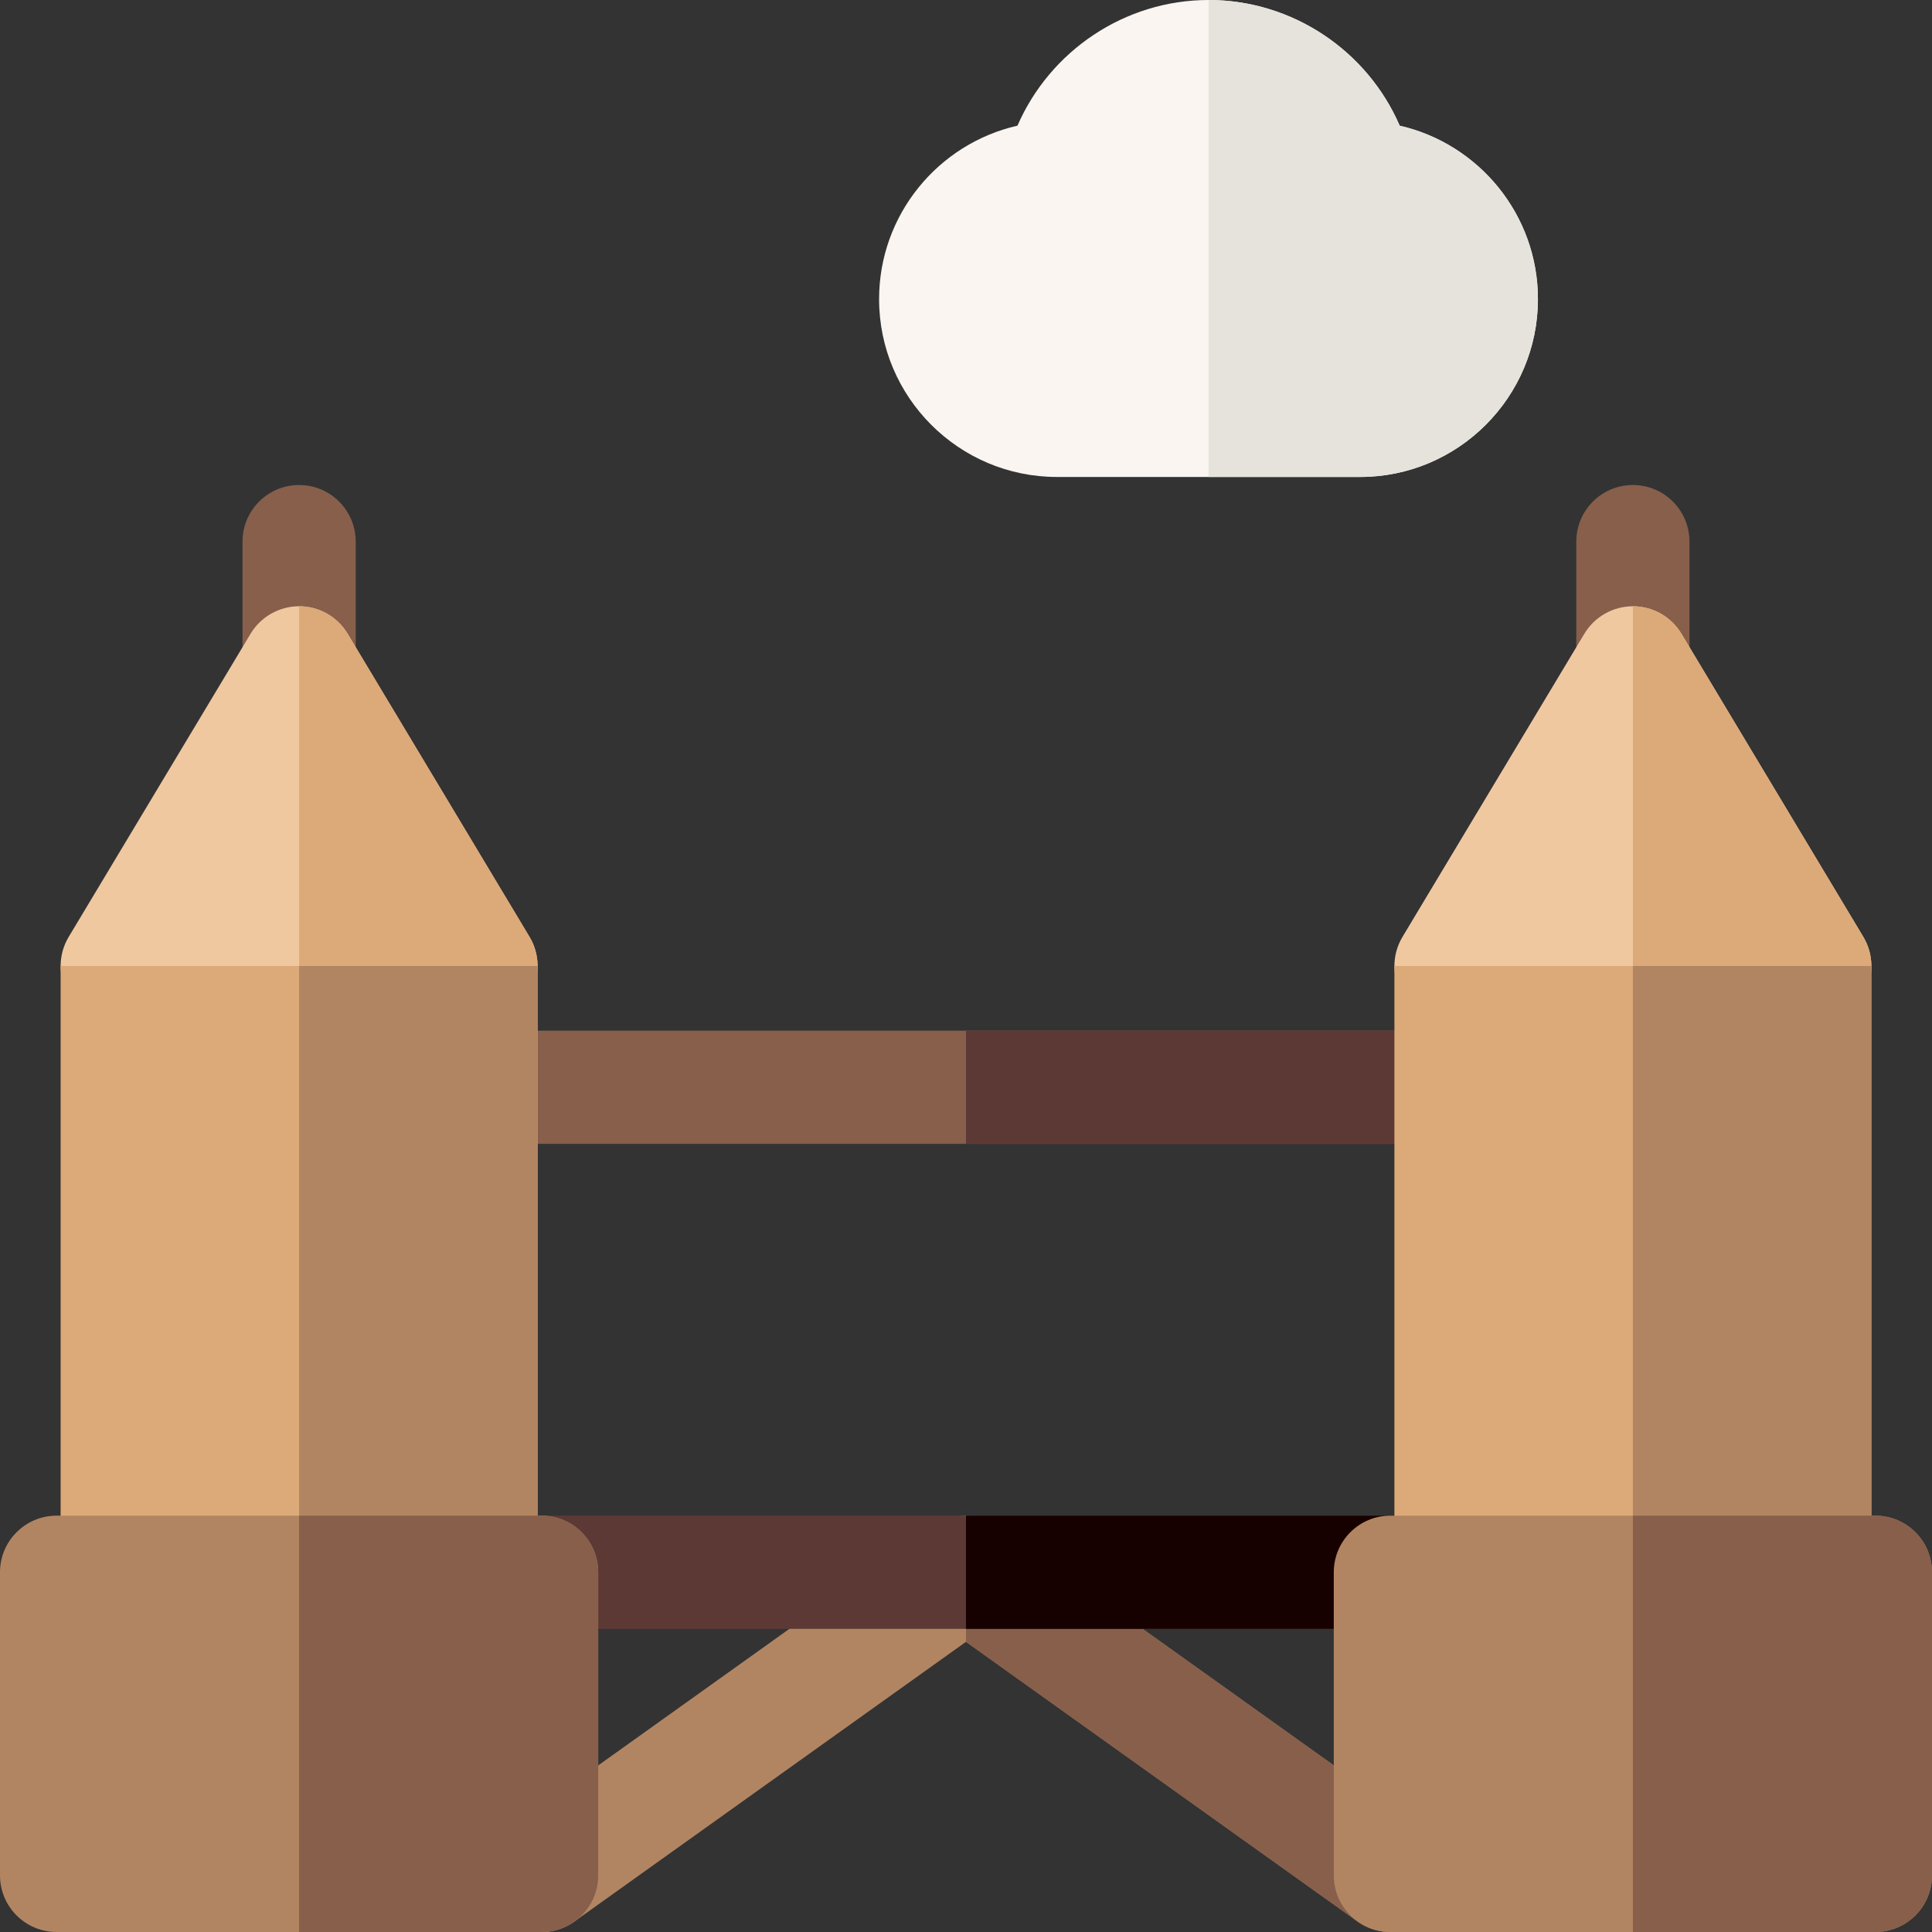 <svg id="Layer_1" enable-background="new 0 0 512 512" height="512" viewBox="0 0 512 512" width="512" xmlns="http://www.w3.org/2000/svg"><rect x="0" y="0" width="512" height="512" fill="#333333" stroke="none"/><g><path d="m377.186 484.793-112.467-80.334c-5.215-3.725-12.222-3.725-17.437 0l-112.467 80.334c-6.616 4.726-8.382 14.072-3.487 20.925 2.928 4.099 7.539 6.282 12.219 6.282 3.017 0 6.063-.908 8.706-2.795l103.747-74.106 103.748 74.106c2.643 1.888 5.688 2.795 8.706 2.795 4.68 0 9.291-2.184 12.219-6.282 4.951-6.932 3.057-16.251-3.487-20.925z" fill="#b28562"/><path d="m368.454 512c4.68 0 9.291-2.184 12.219-6.282 4.951-6.932 3.057-16.25-3.487-20.925l-112.467-80.334c-2.608-1.863-5.663-2.794-8.719-2.794v33.434l103.748 74.106c2.643 1.888 5.689 2.795 8.706 2.795z" fill="#875f4b"/><path d="m368.467 431.666h-224.934c-8.284 0-15-6.716-15-15s6.716-15 15-15h224.934c8.284 0 15 6.716 15 15s-6.716 15-15 15z" fill="#5d3935"/><path d="m383.467 416.666c0-8.284-6.716-15-15-15h-112.467v30h112.467c8.284 0 15-6.716 15-15z" fill="#170100"/><path d="m384.533 303.132h-257.066c-8.284 0-15-6.716-15-15s6.716-15 15-15h257.066c8.284 0 15 6.716 15 15s-6.716 15-15 15z" fill="#875f4b"/><path d="m399.533 288.132c0-8.284-6.716-15-15-15h-128.533v30h128.533c8.284 0 15-6.715 15-15z" fill="#5d3935"/><path d="m360.434 126.4h-80.334c-25.989 0-47.133-21.144-47.133-47.133 0-22.395 15.699-41.192 36.671-45.963 8.62-19.818 28.418-33.304 50.629-33.304 22.294 0 42.099 13.487 50.665 33.312 20.953 4.785 36.635 23.573 36.635 45.955-.001 25.989-21.144 47.133-47.133 47.133z" fill="#faf5f0"/><path d="m360.434 126.4c25.989 0 47.133-21.144 47.133-47.133 0-22.382-15.682-41.17-36.635-45.955-8.567-19.825-28.371-33.312-50.665-33.312v126.4z" fill="#e6e3dc"/><path d="m79.267 190.666c-8.284 0-15-6.716-15-15v-32.133c0-8.284 6.716-15 15-15s15 6.716 15 15v32.133c0 8.284-6.716 15-15 15z" fill="#875f4b"/><path d="m127.467 270.999h-96.4c-5.404 0-10.391-2.907-13.053-7.609s-2.589-10.474.191-15.108l48.2-80.333c2.711-4.518 7.593-7.283 12.862-7.283s10.151 2.765 12.862 7.283l48.2 80.333c2.78 4.634 2.854 10.405.191 15.108s-7.649 7.609-13.053 7.609z" fill="#f0c8a0"/><path d="m140.52 263.39c2.663-4.703 2.589-10.474-.191-15.108l-48.2-80.333c-2.711-4.518-7.593-7.283-12.862-7.283v110.333h48.2c5.404 0 10.39-2.907 13.053-7.609z" fill="#dcaa78"/><path d="m127.467 431.666h-96.4c-8.284 0-15-6.716-15-15v-160.667h126.4v160.667c0 8.284-6.716 15-15 15z" fill="#dcaa78"/><path d="m142.467 416.666v-160.667h-63.2v175.667h48.2c8.284 0 15-6.716 15-15z" fill="#b28562"/><path d="m143.533 511.999h-128.533c-8.284 0-15-6.716-15-15v-80.333c0-8.284 6.716-15 15-15h128.533c8.284 0 15 6.716 15 15v80.333c0 8.284-6.716 15-15 15z" fill="#b28562"/><path d="m158.533 496.999v-80.333c0-8.284-6.716-15-15-15h-64.266v110.333h64.267c8.283 0 14.999-6.716 14.999-15z" fill="#875f4b"/><path d="m432.733 190.666c-8.284 0-15-6.716-15-15v-32.133c0-8.284 6.716-15 15-15s15 6.716 15 15v32.133c0 8.284-6.715 15-15 15z" fill="#875f4b"/><path d="m480.934 270.999h-96.4c-5.404 0-10.391-2.907-13.053-7.609s-2.589-10.474.191-15.108l48.2-80.333c2.711-4.518 7.593-7.283 12.862-7.283s10.151 2.765 12.862 7.283l48.2 80.333c2.78 4.634 2.854 10.405.191 15.108s-7.649 7.609-13.053 7.609z" fill="#f0c8a0"/><path d="m493.987 263.39c2.663-4.703 2.589-10.474-.191-15.108l-48.2-80.333c-2.711-4.518-7.593-7.283-12.862-7.283v110.333h48.2c5.404 0 10.39-2.907 13.053-7.609z" fill="#dcaa78"/><path d="m480.934 431.666h-96.4c-8.284 0-15-6.716-15-15v-160.667h126.4v160.667c0 8.284-6.716 15-15 15z" fill="#dcaa78"/><path d="m495.934 416.666v-160.667h-63.2v175.667h48.2c8.284 0 15-6.716 15-15z" fill="#b28562"/><path d="m497 511.999h-128.533c-8.284 0-15-6.716-15-15v-80.333c0-8.284 6.716-15 15-15h128.533c8.284 0 15 6.716 15 15v80.333c0 8.284-6.716 15-15 15z" fill="#b28562"/><path d="m512 496.999v-80.333c0-8.284-6.716-15-15-15h-64.267v110.333h64.267c8.284 0 15-6.716 15-15z" fill="#875f4b"/></g></svg>